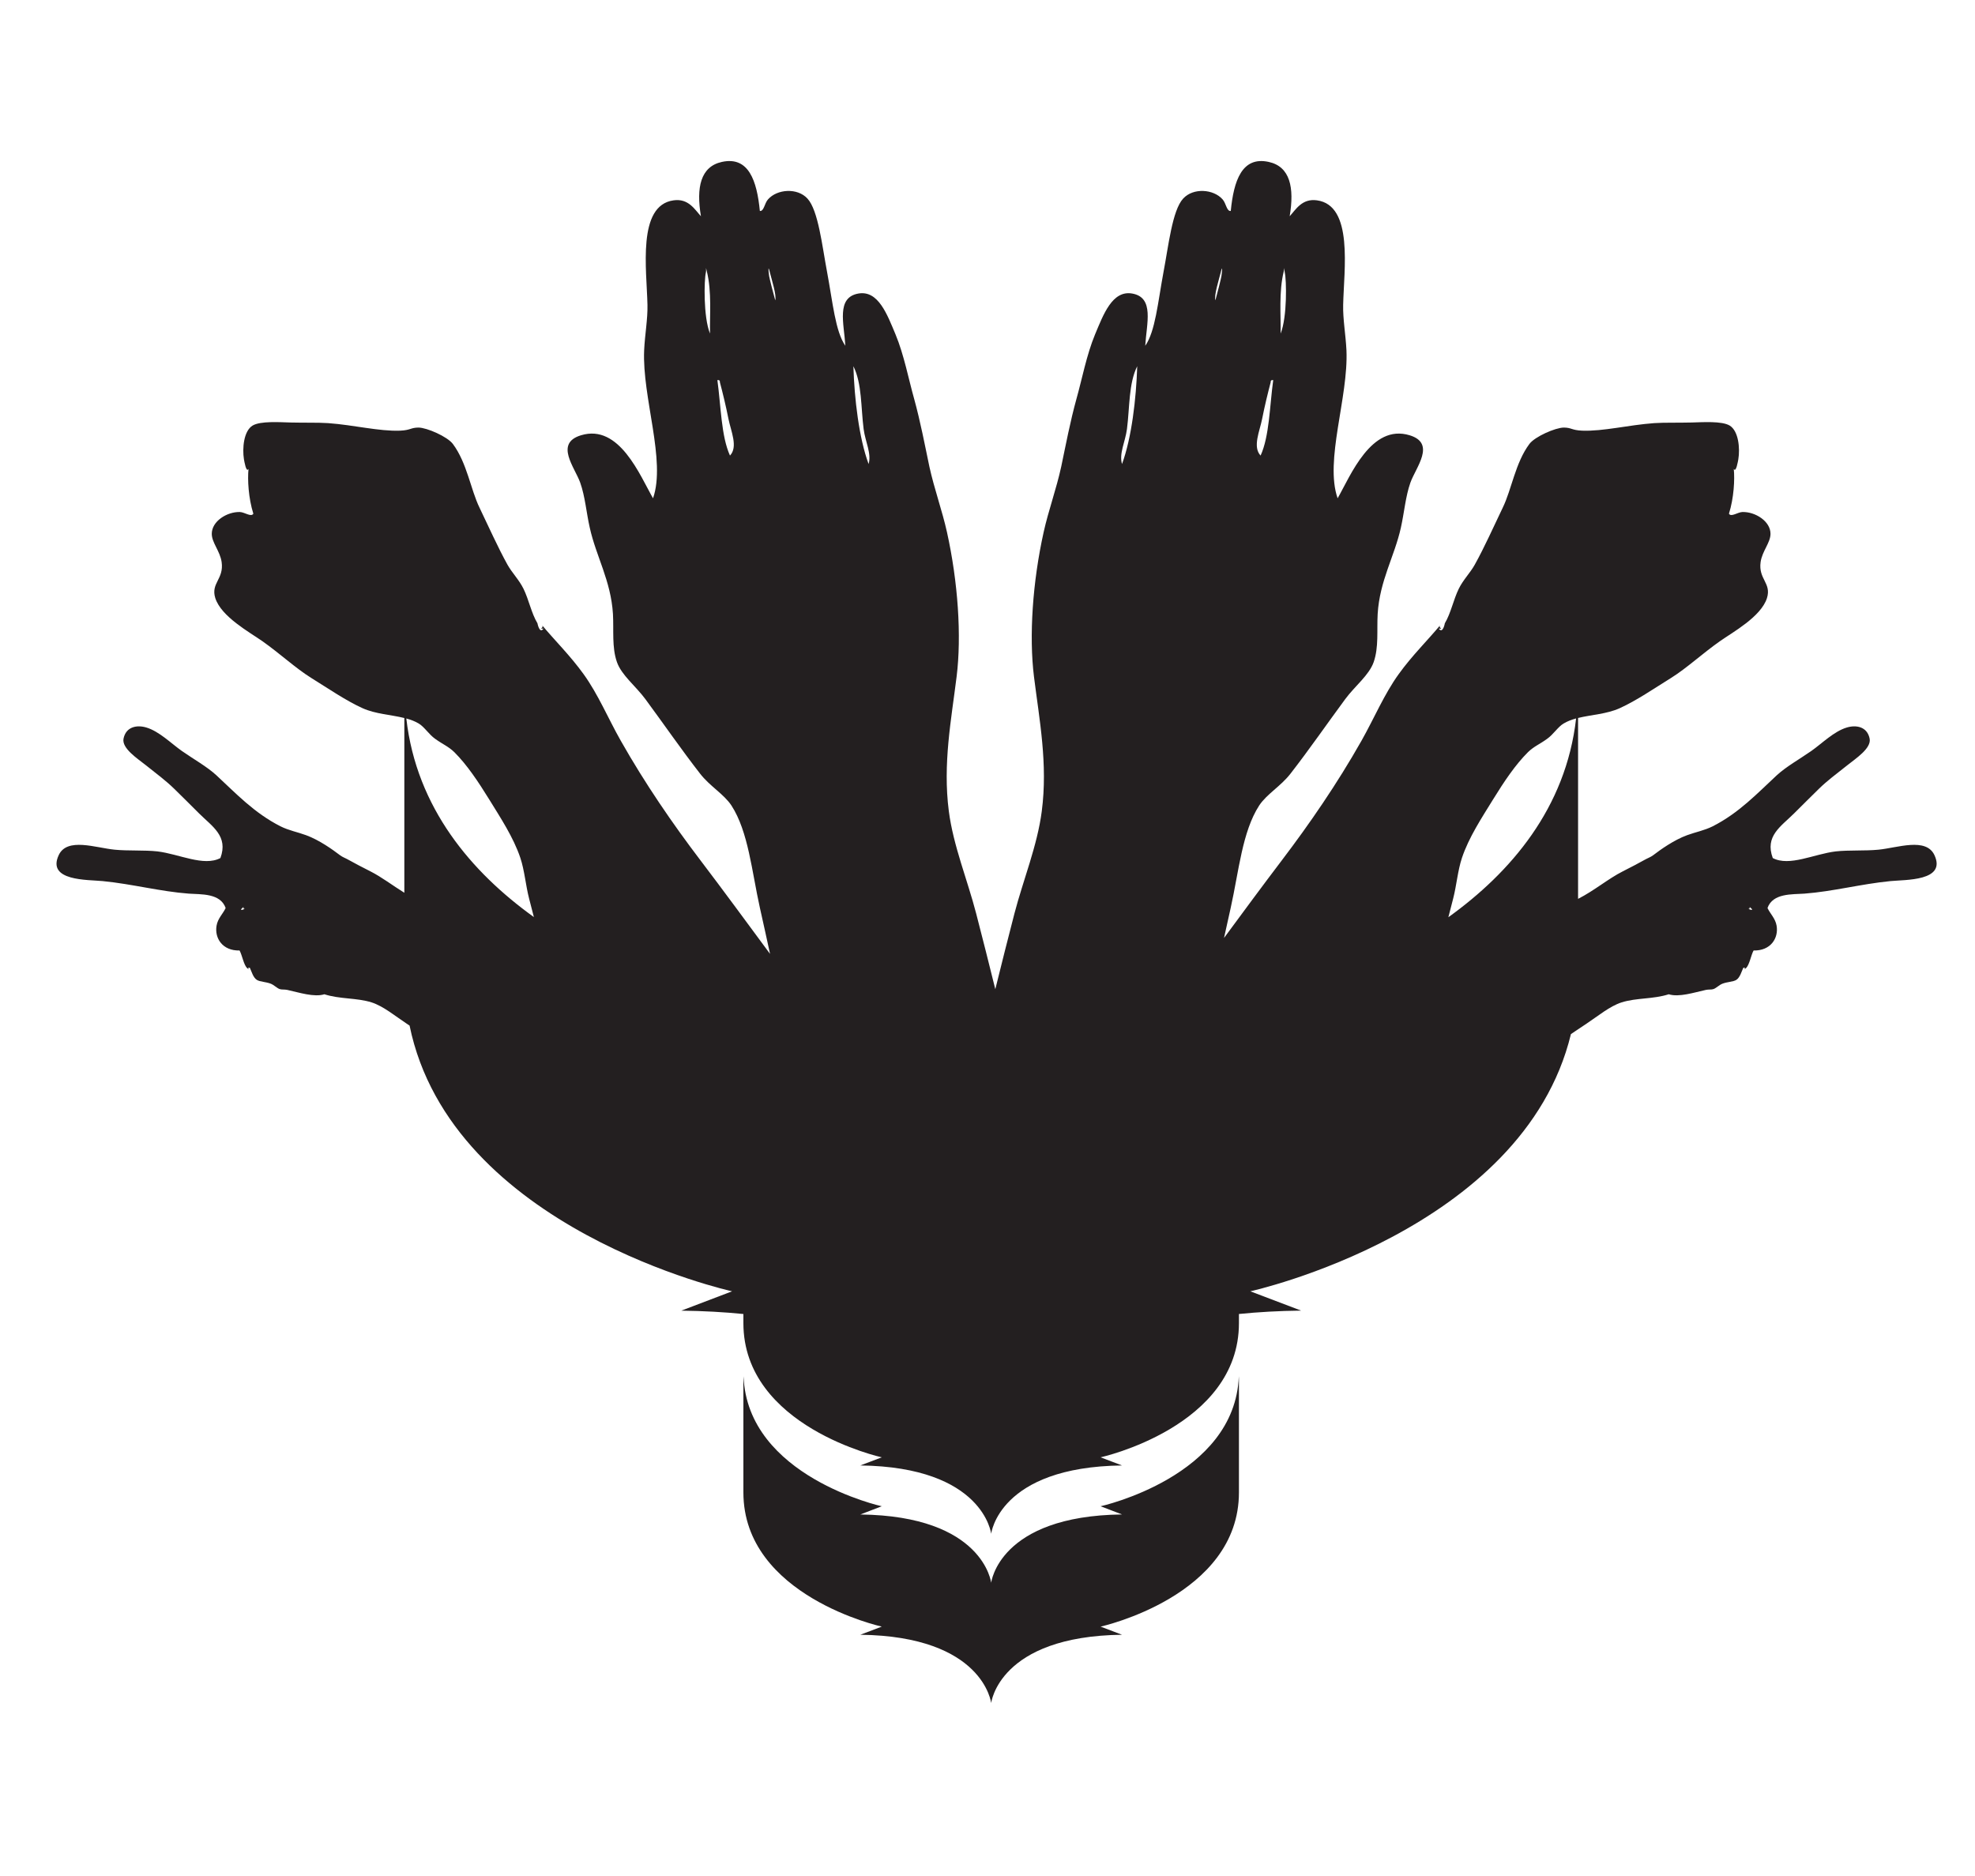 <?xml version="1.0" encoding="utf-8"?>
<svg width="447.58pt" height="425.2pt" viewBox="0 0 447.58 425.2" version="1.1" xmlns="http://www.w3.org/2000/svg">
  <defs>
    <clipPath id="clip1">
      <path d="M 0 0 L 447.578 0 L 447.578 362 L 0 362 Z M 0 0 "/>
    </clipPath>
    <clipPath id="clip2">
      <path d="M 27 398 L 57 398 L 57 425.199 L 27 425.199 Z M 27 398 "/>
    </clipPath>
    <clipPath id="clip3">
      <path d="M 59 398 L 87 398 L 87 425.199 L 59 425.199 Z M 59 398 "/>
    </clipPath>
    <clipPath id="clip4">
      <path d="M 264 398 L 282 398 L 282 425.199 L 264 425.199 Z M 264 398 "/>
    </clipPath>
    <clipPath id="clip5">
      <path d="M 284 398 L 312 398 L 312 425.199 L 284 425.199 Z M 284 398 "/>
    </clipPath>
    <clipPath id="clip6">
      <path d="M 330 398 L 348 398 L 348 425.199 L 330 425.199 Z M 330 398 "/>
    </clipPath>
    <clipPath id="clip7">
      <path d="M 350 398 L 368 398 L 368 425.199 L 350 425.199 Z M 350 398 "/>
    </clipPath>
    <clipPath id="clip8">
      <path d="M 370 398 L 400 398 L 400 425.199 L 370 425.199 Z M 370 398 "/>
    </clipPath>
    <clipPath id="clip9">
      <path d="M 430 398 L 447.578 398 L 447.578 425.199 L 430 425.199 Z M 430 398 "/>
    </clipPath>
  </defs>
  <g id="surface1" transform="matrix(0.952, 0, 0, 0.966, 12.799, 36.5)" style="">
    <g clip-path="url(#clip1)" clip-rule="nonzero">
      <path style=" stroke:none;fill-rule:nonzero;fill:rgb(13.699%,12.199%,12.5%);fill-opacity:1;" d="M 281.453 285.121 C 281.473 285.449 281.484 285.766 281.484 286.098 L 281.484 312.383 C 281.484 336.73 248.551 343.867 248.551 343.867 L 253.656 345.777 C 224.289 346.133 222.504 361.816 222.504 361.816 C 222.504 361.816 220.719 346.133 191.352 345.777 L 196.461 343.867 C 196.461 343.867 163.52 336.73 163.52 312.383 L 163.52 286.098 C 163.52 285.766 163.539 285.449 163.559 285.121 C 164.434 308.68 196.461 315.629 196.461 315.629 L 191.352 317.559 C 220.719 317.898 222.504 333.594 222.504 333.594 C 222.504 333.594 224.289 317.898 253.656 317.551 L 248.551 315.629 C 248.551 315.629 280.59 308.68 281.453 285.121 M 402.891 175.316 C 402.926 175.379 402.98 175.473 403.07 175.391 C 403.07 175.281 402.984 175.117 403.121 175.059 C 403.277 175.316 403.555 175.316 403.66 175.664 C 403.355 175.793 402.656 175.484 402.891 175.316 M 331.336 177.426 C 331.734 175.949 332.121 174.48 332.488 173.02 C 333.301 169.902 333.566 166.469 334.57 163.504 C 336.211 158.668 339.316 154.051 341.926 149.871 C 344.602 145.602 347.27 141.656 350.305 138.68 C 351.738 137.32 353.047 136.855 354.828 135.582 C 356.332 134.547 357.434 132.734 358.789 131.965 C 359.68 131.438 360.68 131.07 361.746 130.785 C 359.32 151.848 346.152 166.934 331.336 177.426 M 277.312 27.016 C 277.234 27.566 276.234 31.453 275.879 32.676 C 275.531 31.477 276.688 27.949 277.145 26.152 C 277.582 24.328 277.539 25.504 277.312 27.016 M 253.652 71.086 C 252.902 68.641 254.434 65.871 254.828 62.875 C 255.492 57.793 255.219 52.18 257.27 48.141 C 257.031 55.754 255.941 64.961 253.652 71.086 M 192.141 62.875 C 192.539 65.871 194.066 68.641 193.324 71.086 C 191.027 64.961 189.938 55.754 189.703 48.141 C 191.762 52.18 191.48 57.793 192.141 62.875 M 171.102 32.676 C 170.734 31.453 169.738 27.566 169.652 27.016 C 169.43 25.504 169.395 24.328 169.828 26.152 C 170.285 27.949 171.445 31.477 171.102 32.676 M 83.281 130.797 C 84.328 131.078 85.324 131.441 86.215 131.965 C 87.559 132.734 88.66 134.547 90.164 135.582 C 91.953 136.855 93.254 137.32 94.695 138.68 C 97.723 141.656 100.391 145.602 103.066 149.871 C 105.676 154.051 108.777 158.668 110.426 163.504 C 111.422 166.469 111.691 169.902 112.5 173.02 C 112.863 174.469 113.246 175.926 113.645 177.387 C 98.844 166.902 85.707 151.828 83.281 130.797 M 43.922 175.664 C 44.027 175.316 44.305 175.316 44.461 175.059 C 44.598 175.117 44.52 175.281 44.508 175.391 C 44.602 175.473 44.656 175.379 44.691 175.316 C 44.926 175.484 44.23 175.793 43.922 175.664 M 160.328 69.105 C 158.23 64.562 158.176 57.484 157.328 51.398 C 157.66 51.367 157.969 51.406 157.922 51.891 C 158.59 54.367 159.34 57.391 159.973 60.543 C 160.555 63.383 162.293 67.066 160.328 69.105 M 155.578 40.48 C 153.969 36.637 154.16 27.844 154.59 26.141 C 154.746 25.383 154.453 24.426 154.812 25.852 C 156.039 30.742 155.473 36.297 155.578 40.48 M 286.996 60.543 C 287.625 57.391 288.383 54.367 289.043 51.891 C 289.004 51.406 289.312 51.367 289.645 51.398 C 288.797 57.484 288.738 64.562 286.637 69.105 C 284.688 67.066 286.426 63.383 286.996 60.543 M 292.16 25.852 C 292.52 24.426 292.227 25.383 292.391 26.141 C 292.812 27.844 292.996 36.637 291.402 40.48 C 291.496 36.297 290.938 30.742 292.16 25.852 M 447.059 162.875 C 445.062 158.617 438.246 161.145 433.723 161.578 C 430.488 161.891 426.676 161.641 423.551 161.98 C 418.391 162.59 412.523 165.598 408.562 163.539 C 406.629 158.387 410.488 156.148 413.605 153.094 C 415.52 151.238 417.887 148.871 419.57 147.27 C 421.496 145.418 423.648 143.84 426.293 141.777 C 428.277 140.207 432.078 137.801 431.621 135.52 C 431.047 132.707 428.434 132.25 426.188 132.91 C 423.117 133.82 420.328 136.617 417.738 138.414 C 414.953 140.328 411.797 142.059 409.523 144.113 C 404.926 148.309 400.527 152.965 394.242 156.102 C 392.27 157.074 390.188 157.445 388.18 158.172 C 385.023 159.309 381.855 161.547 380.066 162.895 C 379.496 163.32 378.723 163.586 378.078 163.949 C 376.535 164.801 374.965 165.605 372.867 166.656 C 369.395 168.379 366.102 171.168 362.238 173.102 C 362.23 173.105 362.223 173.113 362.215 173.117 L 362.215 130.672 C 365.387 129.902 369.039 129.758 372.121 128.383 C 376.055 126.637 380.344 123.73 384.395 121.254 C 388.09 118.977 391.73 115.617 395.961 112.672 C 399.062 110.523 405.758 106.926 407.176 102.559 C 408.312 99.008 405.09 98.125 405.668 94.086 C 406.055 91.496 408.012 89.559 408.023 87.473 C 408.027 84.508 404.395 82.277 401.352 82.348 C 400.203 82.379 398.637 83.617 398.133 82.742 C 399.301 79.07 399.539 74.746 399.281 72.227 C 399.82 73.242 400.285 70.371 400.363 69.977 C 400.789 67.41 400.43 63.375 398.328 62.078 C 396.453 60.945 391.746 61.289 389.258 61.348 C 385.754 61.434 382.922 61.328 380.344 61.492 C 374.145 61.934 368.227 63.449 363.188 63.262 C 360.645 63.152 360.695 62.551 358.82 62.535 C 356.801 62.555 351.941 64.656 350.633 66.375 C 347.27 70.809 346.398 77.078 344.285 81.324 C 342.117 85.773 339.938 90.602 337.621 94.707 C 336.559 96.602 334.871 98.234 333.812 100.363 C 332.543 102.914 331.934 106.098 330.496 108.457 C 330.512 108.43 330.027 111.062 329.059 109.703 C 330.465 109.773 328.676 109.602 329.488 108.801 C 326.355 112.512 322.676 116.055 319.527 120.367 C 316.07 125.078 313.656 130.785 310.656 136.016 C 304.852 146.129 298.254 155.559 291.727 164.031 C 287.094 170.043 282.504 176.184 277.934 182.289 C 278.449 179.98 278.988 177.629 279.531 175.188 C 281.461 166.637 282.27 157.352 286.301 151.215 C 288.094 148.527 291.434 146.707 293.77 143.723 C 298.23 138.07 302.438 132.055 306.785 126.25 C 309.109 123.152 312.457 120.652 313.562 117.555 C 314.797 114.055 314.289 110.098 314.508 106.266 C 314.98 98.465 318.516 92.766 320.027 86.051 C 320.828 82.535 321.137 78.699 322.297 75.465 C 323.602 71.848 328.453 66.242 322.121 64.344 C 312.973 61.594 308.051 73.824 304.977 79.129 C 301.828 70.281 307.57 55.461 307.078 44.395 C 306.895 40.734 306.211 37.062 306.293 33.766 C 306.469 25.477 308.789 10.395 300.059 9.219 C 296.508 8.73 295.031 11.375 293.562 12.953 C 294.715 6.203 293.652 1.293 288.559 0.203 C 282.199 -1.164 280.242 4.629 279.539 11.715 C 278.551 11.828 278.441 9.918 277.594 8.996 C 275.422 6.566 270.609 6.219 268.203 8.809 C 265.609 11.582 264.711 19.961 263.523 26.062 C 262.18 33.18 261.586 39.953 259.18 43.348 C 259.488 38.113 261.414 32.008 256.066 31.086 C 251.328 30.273 249.203 36.051 247.23 40.684 C 245.223 45.426 244.078 51.379 242.824 55.734 C 241.297 61.199 240.281 66.535 239.176 71.715 C 238.016 76.969 236.141 81.977 234.996 87.066 C 232.363 98.75 231.492 111.457 232.691 120.969 C 233.973 131.094 236.016 141.395 234.551 152.535 C 233.496 160.621 230.105 168.742 228.047 176.535 C 226.5 182.414 224.98 188.352 223.488 194.312 C 221.988 188.352 220.477 182.414 218.926 176.535 C 216.879 168.742 213.48 160.621 212.422 152.535 C 210.961 141.395 213.008 131.094 214.277 120.969 C 215.484 111.457 214.609 98.75 211.98 87.066 C 210.832 81.977 208.969 76.969 207.797 71.715 C 206.695 66.535 205.676 61.199 204.152 55.734 C 202.895 51.379 201.746 45.426 199.738 40.684 C 197.766 36.051 195.645 30.273 190.902 31.086 C 185.562 32.008 187.477 38.113 187.793 43.348 C 185.395 39.953 184.801 33.18 183.445 26.062 C 182.27 19.961 181.359 11.582 178.773 8.809 C 176.367 6.219 171.551 6.566 169.379 8.996 C 168.535 9.918 168.422 11.828 167.438 11.715 C 166.738 4.629 164.777 -1.164 158.414 0.203 C 153.316 1.293 152.258 6.203 153.414 12.953 C 151.938 11.375 150.465 8.73 146.906 9.219 C 138.188 10.395 140.508 25.477 140.684 33.766 C 140.762 37.062 140.066 40.734 139.895 44.395 C 139.395 55.461 145.145 70.281 142.008 79.129 C 138.914 73.824 133.996 61.594 124.863 64.344 C 118.52 66.242 123.375 71.848 124.676 75.465 C 125.844 78.699 126.141 82.535 126.953 86.051 C 128.461 92.766 131.98 98.465 132.469 106.266 C 132.688 110.098 132.176 114.055 133.414 117.555 C 134.516 120.652 137.863 123.152 140.188 126.25 C 144.535 132.055 148.738 138.07 153.199 143.723 C 155.543 146.707 158.879 148.527 160.676 151.215 C 164.703 157.352 165.516 166.637 167.441 175.188 C 168.289 178.961 169.105 182.527 169.863 186.027 C 164.367 178.699 158.848 171.27 153.266 164.031 C 146.73 155.559 140.145 146.129 134.332 136.016 C 131.32 130.785 128.926 125.078 125.461 120.367 C 122.309 116.055 118.641 112.512 115.5 108.801 C 116.305 109.602 114.535 109.773 115.934 109.703 C 114.969 111.062 114.492 108.43 114.496 108.457 C 113.051 106.098 112.445 102.914 111.176 100.363 C 110.113 98.234 108.43 96.602 107.359 94.707 C 105.055 90.602 102.871 85.773 100.699 81.324 C 98.598 77.078 97.723 70.809 94.359 66.375 C 93.047 64.656 88.191 62.555 86.18 62.535 C 84.281 62.551 84.34 63.152 81.805 63.262 C 76.77 63.449 70.855 61.934 64.652 61.492 C 62.07 61.328 59.238 61.434 55.727 61.348 C 53.246 61.289 48.539 60.945 46.66 62.078 C 44.559 63.375 44.211 67.41 44.625 69.977 C 44.707 70.371 45.16 73.242 45.715 72.227 C 45.457 74.746 45.691 79.07 46.863 82.742 C 46.352 83.617 44.789 82.379 43.648 82.348 C 40.594 82.277 36.957 84.508 36.969 87.473 C 36.977 89.559 38.93 91.496 39.316 94.086 C 39.898 98.125 36.68 99.008 37.809 102.559 C 39.246 106.926 45.926 110.523 49.039 112.672 C 53.262 115.617 56.902 118.977 60.602 121.254 C 64.652 123.73 68.941 126.637 72.875 128.383 C 75.969 129.758 79.629 129.902 82.809 130.684 L 82.809 171.684 C 79.992 169.965 77.402 167.992 74.719 166.656 C 72.613 165.605 71.047 164.801 69.504 163.949 C 68.863 163.586 68.086 163.32 67.52 162.895 C 65.727 161.547 62.559 159.309 59.402 158.172 C 57.395 157.445 55.312 157.074 53.344 156.102 C 47.051 152.965 42.664 148.309 38.059 144.113 C 35.785 142.059 32.621 140.328 29.844 138.414 C 27.258 136.617 24.469 133.82 21.395 132.91 C 19.156 132.25 16.543 132.707 15.961 135.52 C 15.504 137.801 19.301 140.207 21.301 141.777 C 23.93 143.84 26.086 145.418 28.008 147.27 C 29.703 148.871 32.062 151.238 33.973 153.094 C 37.086 156.148 40.953 158.387 39.023 163.539 C 35.059 165.598 29.199 162.59 24.031 161.98 C 20.914 161.641 17.082 161.891 13.855 161.578 C 9.324 161.145 2.52 158.617 0.523 162.875 C -2.336 168.973 7.426 168.602 10.992 168.945 C 18.102 169.637 24.664 171.383 31.52 171.891 C 34.414 172.094 39 171.738 40.273 175.262 C 39.641 176.609 38.398 177.699 38.109 179.402 C 37.594 182.32 39.504 185.324 43.582 185.23 C 44.199 186.297 44.566 188.637 45.398 189.367 C 46.227 190.102 45.152 188.98 46.043 189.316 C 46.434 190.117 46.805 191.586 47.715 192.137 C 48.457 192.594 49.863 192.57 51.043 193.035 C 51.805 193.344 52.477 194.051 53.113 194.277 C 53.637 194.465 54.254 194.328 54.957 194.48 C 57.762 195.09 61.359 196.254 63.773 195.5 C 67.453 196.672 71.469 196.305 74.996 197.402 C 77.809 198.277 80.695 200.664 83.328 202.371 C 83.566 202.527 83.812 202.691 84.055 202.848 C 94.02 250.719 160.828 265.195 160.828 265.195 L 148.734 269.734 C 154.031 269.797 158.953 270.07 163.52 270.523 L 163.52 272.656 C 163.52 297.016 196.461 304.148 196.461 304.148 L 191.352 306.055 C 220.719 306.414 222.504 322.098 222.504 322.098 C 222.504 322.098 224.289 306.414 253.656 306.055 L 248.551 304.148 C 248.551 304.148 281.484 297.016 281.484 272.656 L 281.484 270.516 C 286.062 270.062 290.98 269.781 296.289 269.723 L 284.191 265.195 C 284.191 265.195 349.145 251.117 360.516 204.84 C 361.758 204.008 363.008 203.184 364.262 202.371 C 366.887 200.664 369.773 198.277 372.586 197.402 C 376.113 196.305 380.133 196.672 383.801 195.5 C 386.227 196.254 389.816 195.09 392.625 194.48 C 393.328 194.328 393.941 194.465 394.465 194.277 C 395.098 194.051 395.777 193.344 396.539 193.035 C 397.723 192.57 399.129 192.594 399.867 192.137 C 400.773 191.586 401.141 190.117 401.539 189.316 C 402.43 188.98 401.355 190.102 402.184 189.367 C 403.016 188.637 403.379 186.297 403.996 185.23 C 408.078 185.324 409.984 182.32 409.473 179.402 C 409.18 177.699 407.941 176.609 407.309 175.262 C 408.574 171.738 413.176 172.094 416.066 171.891 C 422.918 171.383 429.477 169.637 436.59 168.945 C 440.148 168.602 449.914 168.973 447.059 162.875 "/>
    </g>
    <g clip-path="url(#clip2)" clip-rule="nonzero"/>
    <g clip-path="url(#clip3)" clip-rule="nonzero"/>
    <g clip-path="url(#clip4)" clip-rule="nonzero"/>
    <g clip-path="url(#clip5)" clip-rule="nonzero"/>
    <g clip-path="url(#clip6)" clip-rule="nonzero"/>
    <g clip-path="url(#clip7)" clip-rule="nonzero"/>
    <g clip-path="url(#clip8)" clip-rule="nonzero"/>
    <g clip-path="url(#clip9)" clip-rule="nonzero"/>
  </g>
</svg>
